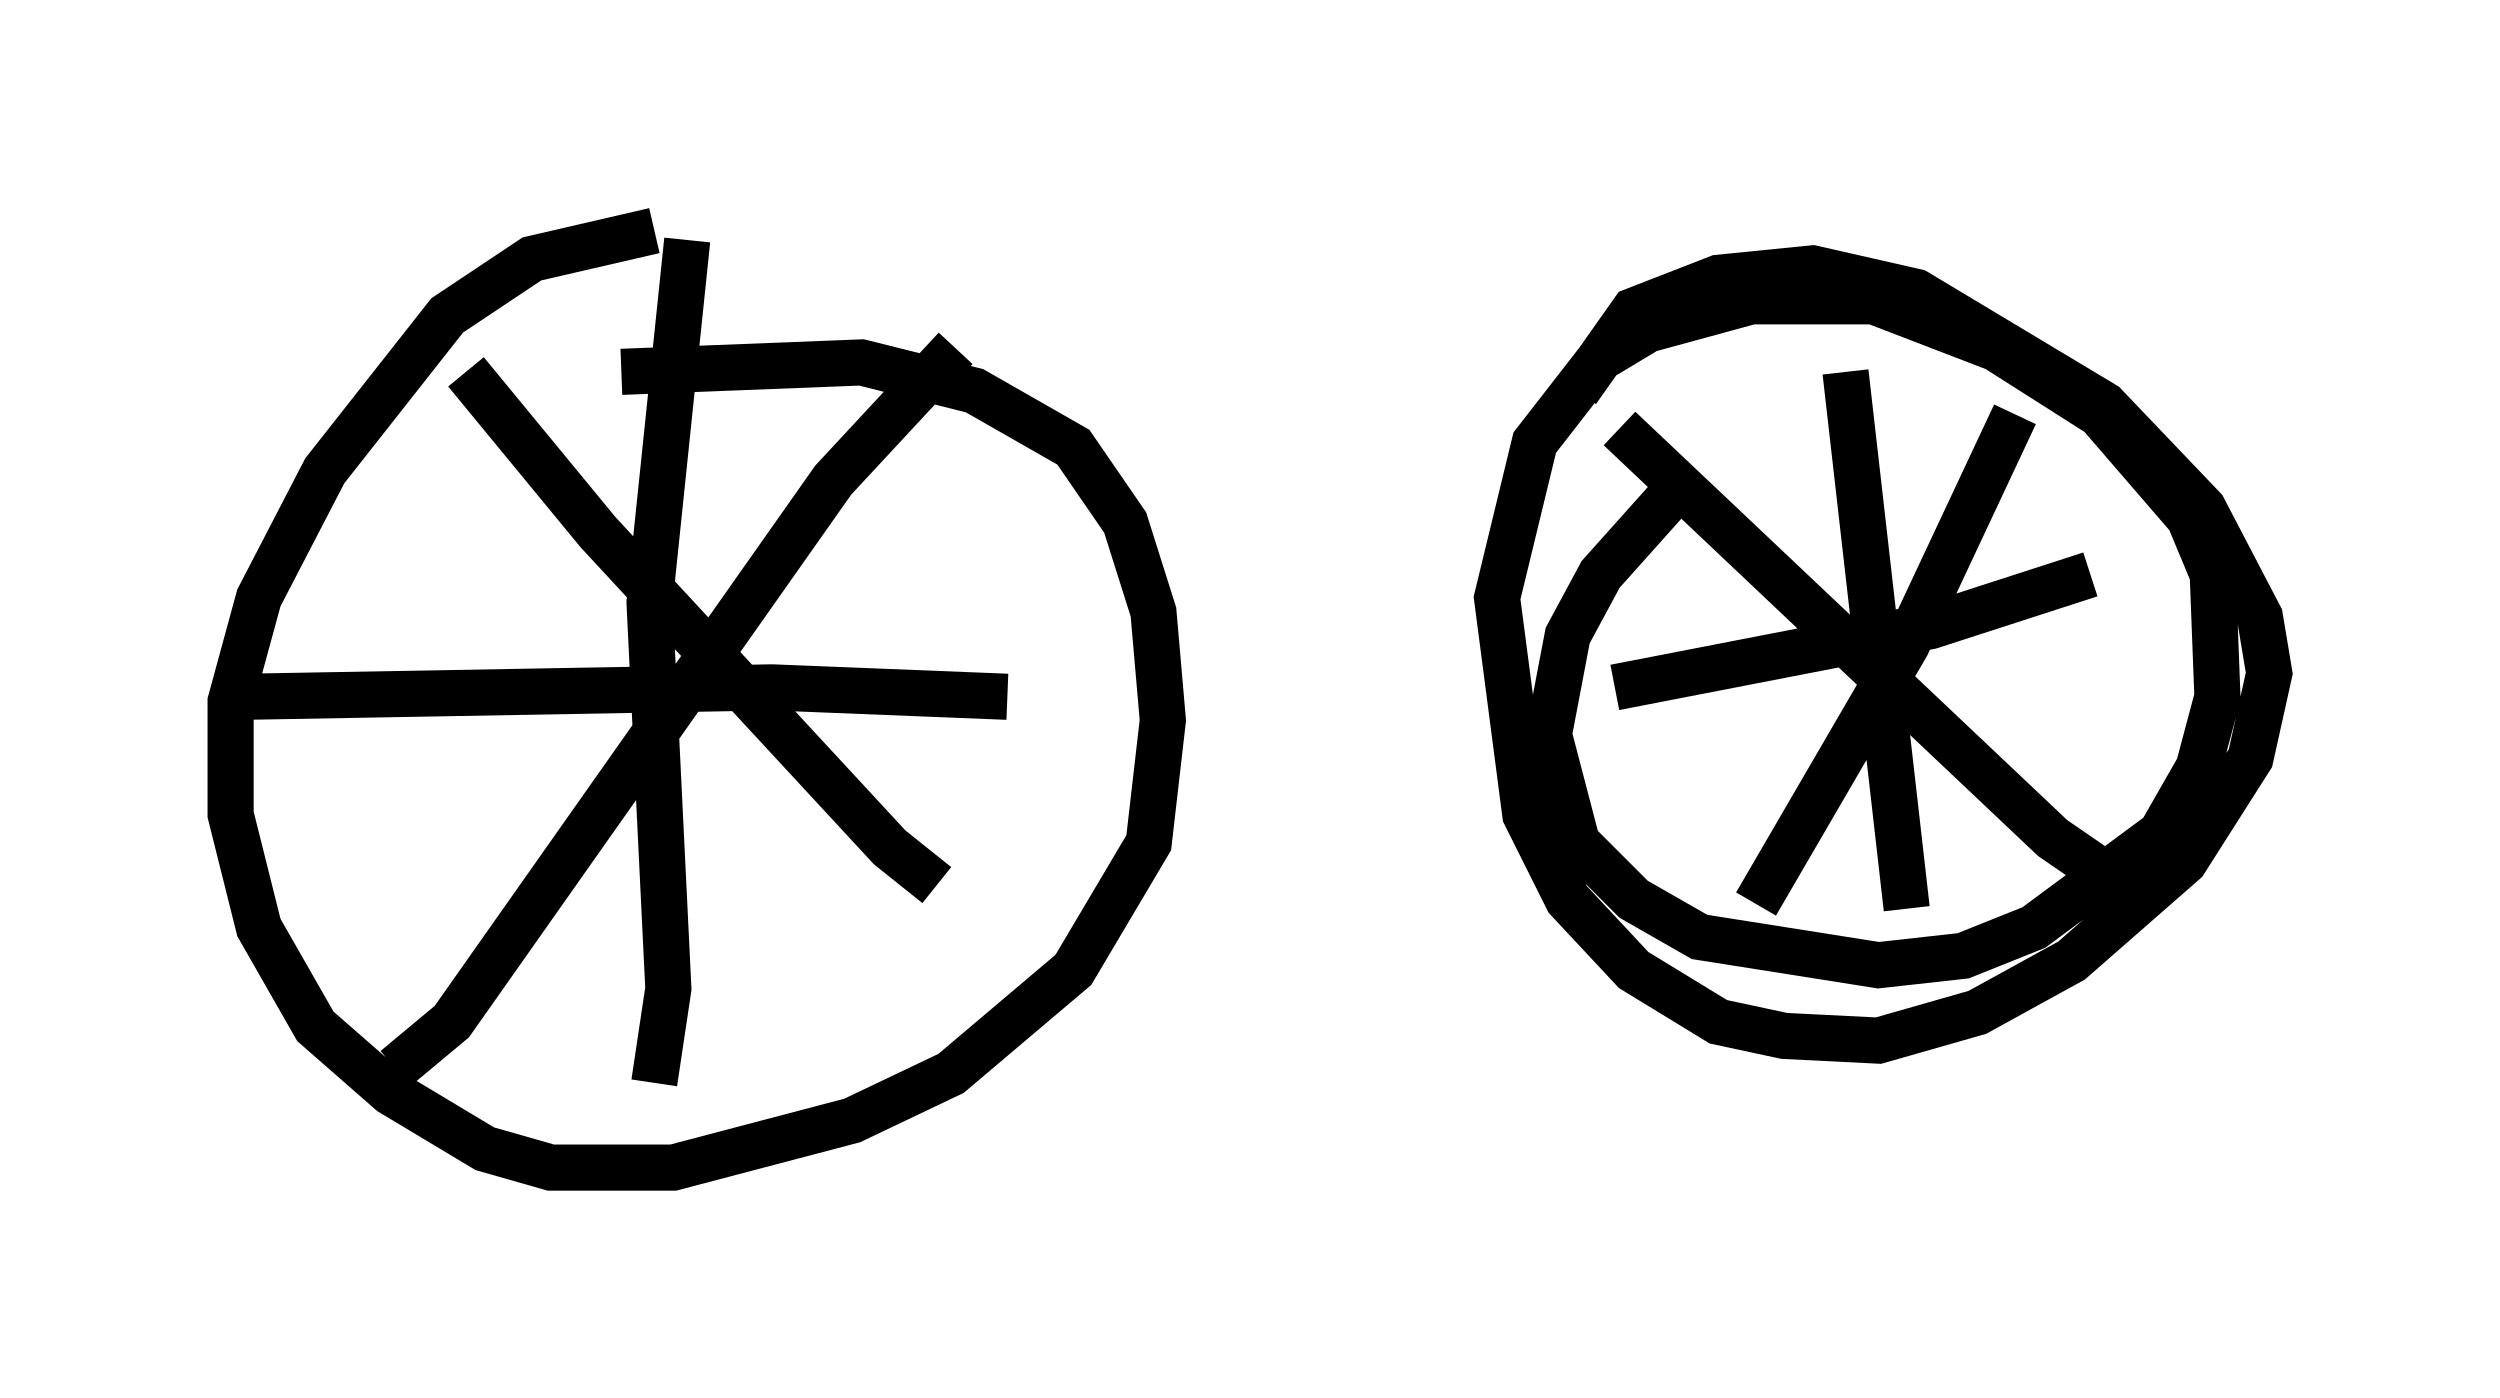 <?xml version="1.0" encoding="utf-8" ?>
<svg baseProfile="full" height="30.315" version="1.1" width="54.203" xmlns="http://www.w3.org/2000/svg" xmlns:ev="http://www.w3.org/2001/xml-events" xmlns:xlink="http://www.w3.org/1999/xlink"><defs /><rect fill="white" height="30.315" width="54.203" x="0" y="0" /><path d="M18.271, 5.204 m-4.083, -0.204 l-2.654, 0.613 -1.838, 1.225 l-2.654, 3.369 -1.429, 2.756 l-0.613, 2.246 0.0, 2.45 l0.613, 2.45 1.225, 2.144 l1.633, 1.429 2.042, 1.225 l1.429, 0.408 2.654, 0.0 l3.879, -1.021 2.144, -1.021 l2.654, -2.246 1.633, -2.756 l0.306, -2.654 -0.204, -2.348 l-0.613, -1.94 -1.123, -1.633 l-2.144, -1.225 -2.45, -0.613 l-5.206, 0.204 m-3.369, 0.0 l2.858, 3.471 6.329, 6.84 l1.021, 0.817 m0.408, -11.638 l-2.654, 2.858 -8.269, 11.74 l-1.225, 1.021 m6.329, -17.967 l-0.817, 7.861 0.408, 8.371 l-0.306, 2.042 m-8.881, -8.371 l11.433, -0.204 5.104, 0.204 m14.598, -4.594 l-1.735, 1.94 -0.715, 1.327 l-0.408, 2.144 0.613, 2.348 l1.225, 1.225 1.429, 0.817 l3.879, 0.613 1.838, -0.204 l1.531, -0.613 2.756, -2.042 l0.817, -1.429 0.408, -1.531 l-0.102, -2.654 -0.51, -1.225 l-1.94, -2.246 -2.246, -1.429 l-2.654, -1.021 -2.654, 0.0 l-2.246, 0.613 -1.021, 0.613 l-1.429, 1.838 -0.817, 3.369 l0.613, 4.696 0.919, 1.838 l1.429, 1.531 1.838, 1.123 l1.429, 0.306 2.042, 0.102 l2.144, -0.613 2.042, -1.123 l2.45, -2.144 1.429, -2.246 l0.408, -1.838 -0.204, -1.225 l-1.225, -2.348 -2.144, -2.246 l-4.083, -2.45 -2.246, -0.51 l-2.042, 0.204 -1.838, 0.715 l-1.225, 1.735 m0.919, 0.817 l9.392, 8.881 1.633, 1.123 m-2.45, -10.311 l-2.348, 5.002 -3.267, 5.615 m1.94, -11.536 l1.327, 11.638 m-6.329, -4.798 l6.84, -1.327 3.471, -1.123 " fill="none" stroke="black" stroke-width="1" /></svg>
